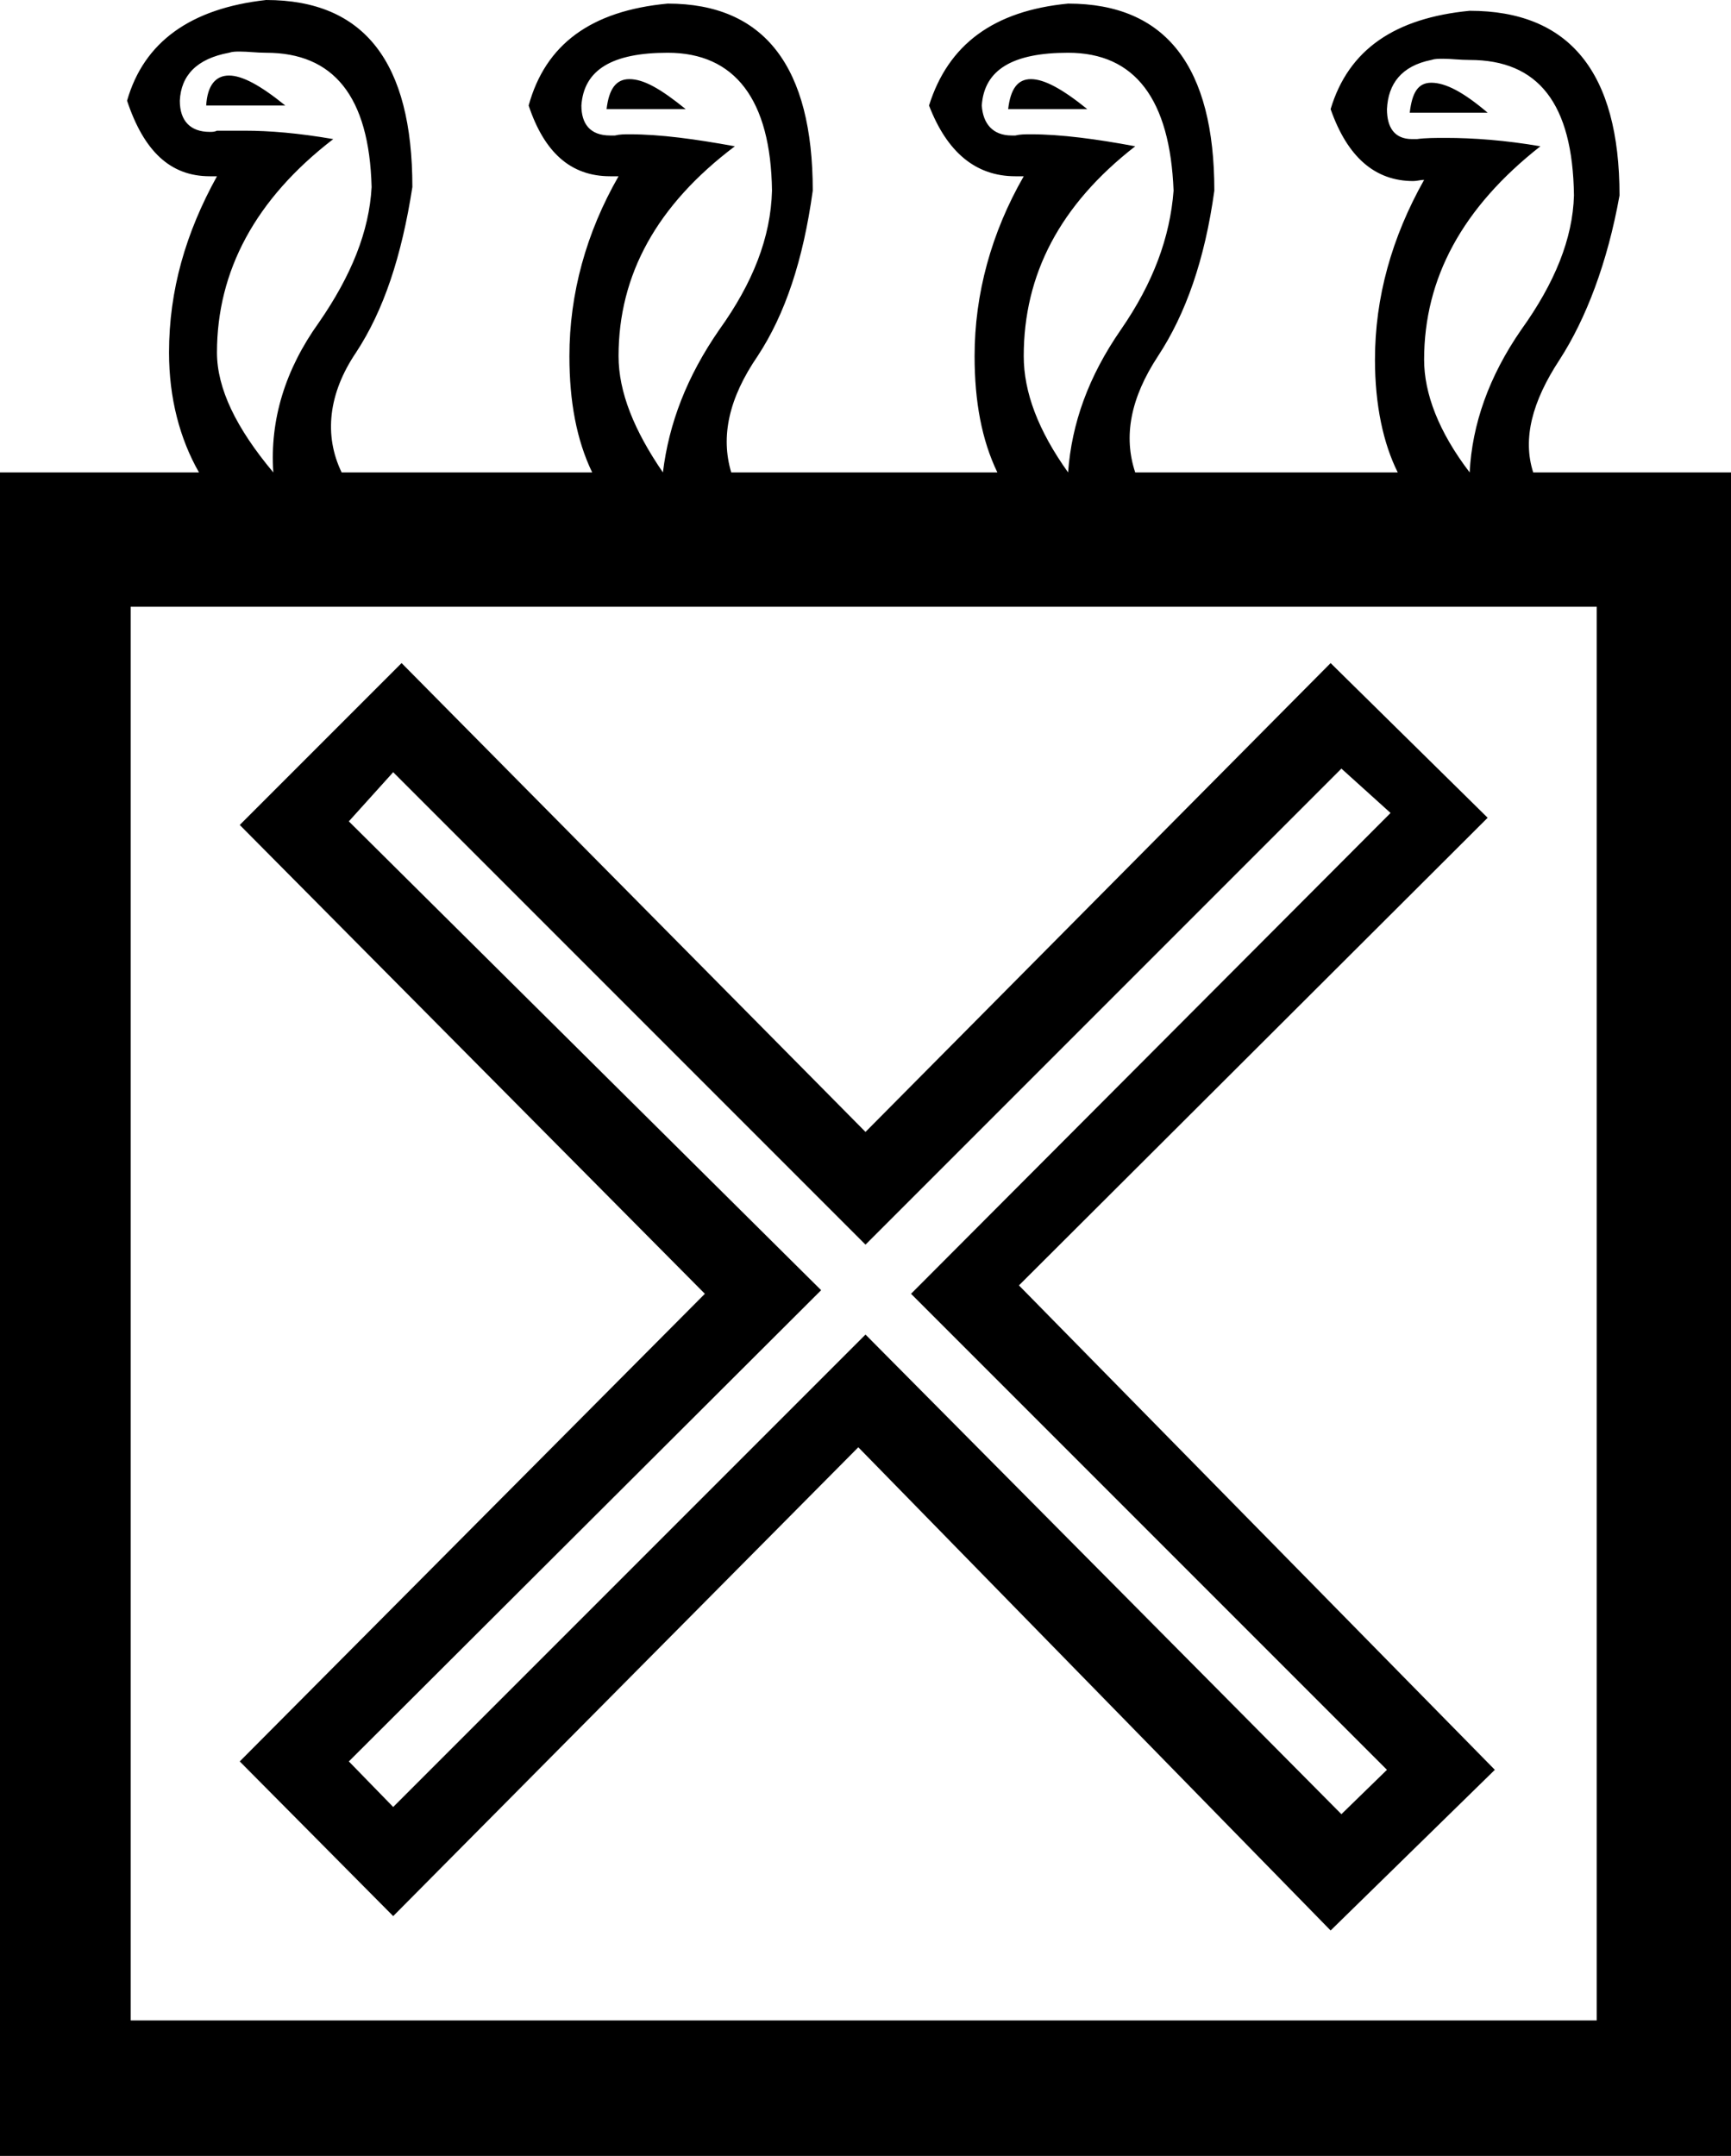 <?xml version='1.0' encoding ='UTF-8' standalone='no'?>
<svg width='14.44' height='17.98' xmlns='http://www.w3.org/2000/svg' xmlns:xlink='http://www.w3.org/1999/xlink'  version='1.1' >
<path style='fill:black; stroke:none' d=' M 1.91 0.63  C 1.8 0.63 1.73 0.71 1.72 0.88  L 2.38 0.88  C 2.17 0.71 2.02 0.63 1.91 0.63  Z  M 5.25 0.66  C 5.14 0.66 5.08 0.74 5.06 0.91  L 5.72 0.91  C 5.51 0.74 5.37 0.66 5.25 0.66  Z  M 8.6 0.66  C 8.49 0.66 8.43 0.74 8.41 0.91  L 9.07 0.91  C 8.86 0.74 8.71 0.66 8.6 0.66  Z  M 11.94 0.69  C 11.83 0.69 11.78 0.77 11.76 0.94  L 12.41 0.94  C 12.21 0.77 12.06 0.69 11.94 0.69  Z  M 2 0.43  C 2.07 0.43 2.14 0.44 2.22 0.44  C 2.78 0.44 3.08 0.8 3.1 1.56  C 3.08 1.93 2.93 2.3 2.66 2.69  C 2.38 3.08 2.25 3.5 2.28 3.94  C 1.97 3.57 1.81 3.24 1.81 2.94  C 1.81 2.26 2.13 1.66 2.78 1.16  C 2.49 1.11 2.25 1.09 2.04 1.09  C 1.96 1.09 1.89 1.09 1.81 1.09  C 1.79 1.1 1.77 1.1 1.75 1.1  C 1.59 1.1 1.5 1.01 1.5 0.84  C 1.51 0.63 1.64 0.49 1.91 0.44  C 1.94 0.43 1.97 0.43 2 0.43  Z  M 5.57 0.44  C 6.13 0.44 6.43 0.83 6.44 1.59  C 6.43 1.98 6.28 2.36 6 2.75  C 5.73 3.14 5.58 3.53 5.53 3.94  C 5.29 3.59 5.16 3.27 5.16 2.97  C 5.16 2.29 5.48 1.71 6.13 1.22  C 5.8 1.16 5.51 1.12 5.25 1.12  C 5.21 1.12 5.17 1.12 5.13 1.13  C 5.11 1.13 5.1 1.13 5.09 1.13  C 4.92 1.13 4.85 1.03 4.85 0.88  C 4.87 0.58 5.11 0.44 5.57 0.44  Z  M 8.91 0.44  C 9.47 0.44 9.76 0.83 9.79 1.59  C 9.76 1.98 9.62 2.36 9.35 2.75  C 9.08 3.14 8.94 3.53 8.91 3.94  C 8.66 3.59 8.54 3.27 8.54 2.97  C 8.54 2.29 8.84 1.71 9.47 1.22  C 9.15 1.16 8.85 1.12 8.6 1.12  C 8.55 1.12 8.51 1.12 8.47 1.13  C 8.46 1.13 8.45 1.13 8.44 1.13  C 8.28 1.13 8.2 1.03 8.19 0.88  C 8.21 0.58 8.45 0.44 8.91 0.44  Z  M 12.04 0.49  C 12.1 0.49 12.18 0.5 12.26 0.5  C 12.83 0.5 13.12 0.86 13.13 1.63  C 13.12 1.99 12.97 2.36 12.69 2.75  C 12.42 3.14 12.28 3.54 12.26 3.94  C 12 3.6 11.88 3.28 11.88 3  C 11.88 2.32 12.2 1.73 12.85 1.22  C 12.56 1.17 12.29 1.15 12.06 1.15  C 11.98 1.15 11.89 1.15 11.82 1.16  C 11.81 1.16 11.79 1.16 11.78 1.16  C 11.63 1.16 11.57 1.06 11.57 0.91  C 11.58 0.7 11.69 0.55 11.94 0.5  C 11.97 0.49 12 0.49 12.04 0.49  Z  M 11.19 6.41  L 11.6 6.78  L 7.6 10.79  L 11.57 14.76  L 11.19 15.13  L 7.22 11.13  L 3.28 15.07  L 2.91 14.69  L 6.85 10.76  L 2.91 6.85  L 3.28 6.44  L 7.22 10.38  L 11.19 6.41  Z  M 3.35 5.53  L 2 6.88  L 5.88 10.79  L 2 14.69  L 3.28 15.98  L 7.16 12.07  L 11.1 16.1  L 12.47 14.76  L 8.5 10.72  L 12.41 6.82  L 11.1 5.53  L 7.22 9.44  L 3.35 5.53  Z  M 13.32 5.06  L 13.32 16.85  L 1.09 16.85  L 1.09 5.06  Z  M 2.22 0  C 1.59 0.07 1.2 0.35 1.06 0.84  C 1.2 1.26 1.42 1.47 1.75 1.47  C 1.77 1.47 1.79 1.47 1.81 1.47  L 1.81 1.47  C 1.55 1.94 1.41 2.42 1.41 2.94  C 1.41 3.32 1.5 3.66 1.66 3.94  L 0 3.94  L 0 17.98  L 14.44 17.98  L 14.44 3.94  L 12.79 3.94  C 12.7 3.66 12.78 3.35 13.01 3  C 13.23 2.66 13.41 2.19 13.51 1.63  C 13.51 0.6 13.09 0.09 12.26 0.09  C 11.64 0.15 11.25 0.41 11.1 0.91  C 11.24 1.31 11.47 1.51 11.79 1.51  C 11.82 1.51 11.85 1.5 11.88 1.5  L 11.88 1.5  C 11.61 1.98 11.47 2.48 11.47 3  C 11.47 3.38 11.54 3.7 11.66 3.94  L 9.47 3.94  C 9.37 3.64 9.43 3.32 9.66 2.97  C 9.89 2.62 10.05 2.17 10.13 1.59  C 10.13 0.56 9.73 0.03 8.91 0.03  C 8.29 0.09 7.91 0.37 7.75 0.88  C 7.9 1.27 8.14 1.47 8.47 1.47  C 8.49 1.47 8.51 1.47 8.54 1.47  L 8.54 1.47  C 8.27 1.94 8.13 2.45 8.13 2.97  C 8.13 3.35 8.19 3.67 8.32 3.94  L 6.1 3.94  C 6.01 3.64 6.08 3.32 6.32 2.97  C 6.55 2.62 6.7 2.17 6.78 1.59  C 6.78 0.56 6.38 0.03 5.57 0.03  C 4.93 0.09 4.55 0.37 4.41 0.88  C 4.54 1.27 4.76 1.47 5.09 1.47  C 5.11 1.47 5.14 1.47 5.16 1.47  L 5.16 1.47  C 4.89 1.94 4.75 2.45 4.75 2.97  C 4.75 3.35 4.81 3.67 4.94 3.94  L 2.85 3.94  C 2.7 3.63 2.74 3.28 2.97 2.94  C 3.2 2.59 3.35 2.14 3.44 1.56  C 3.44 0.52 3.04 0 2.22 0  Z '/></svg>
